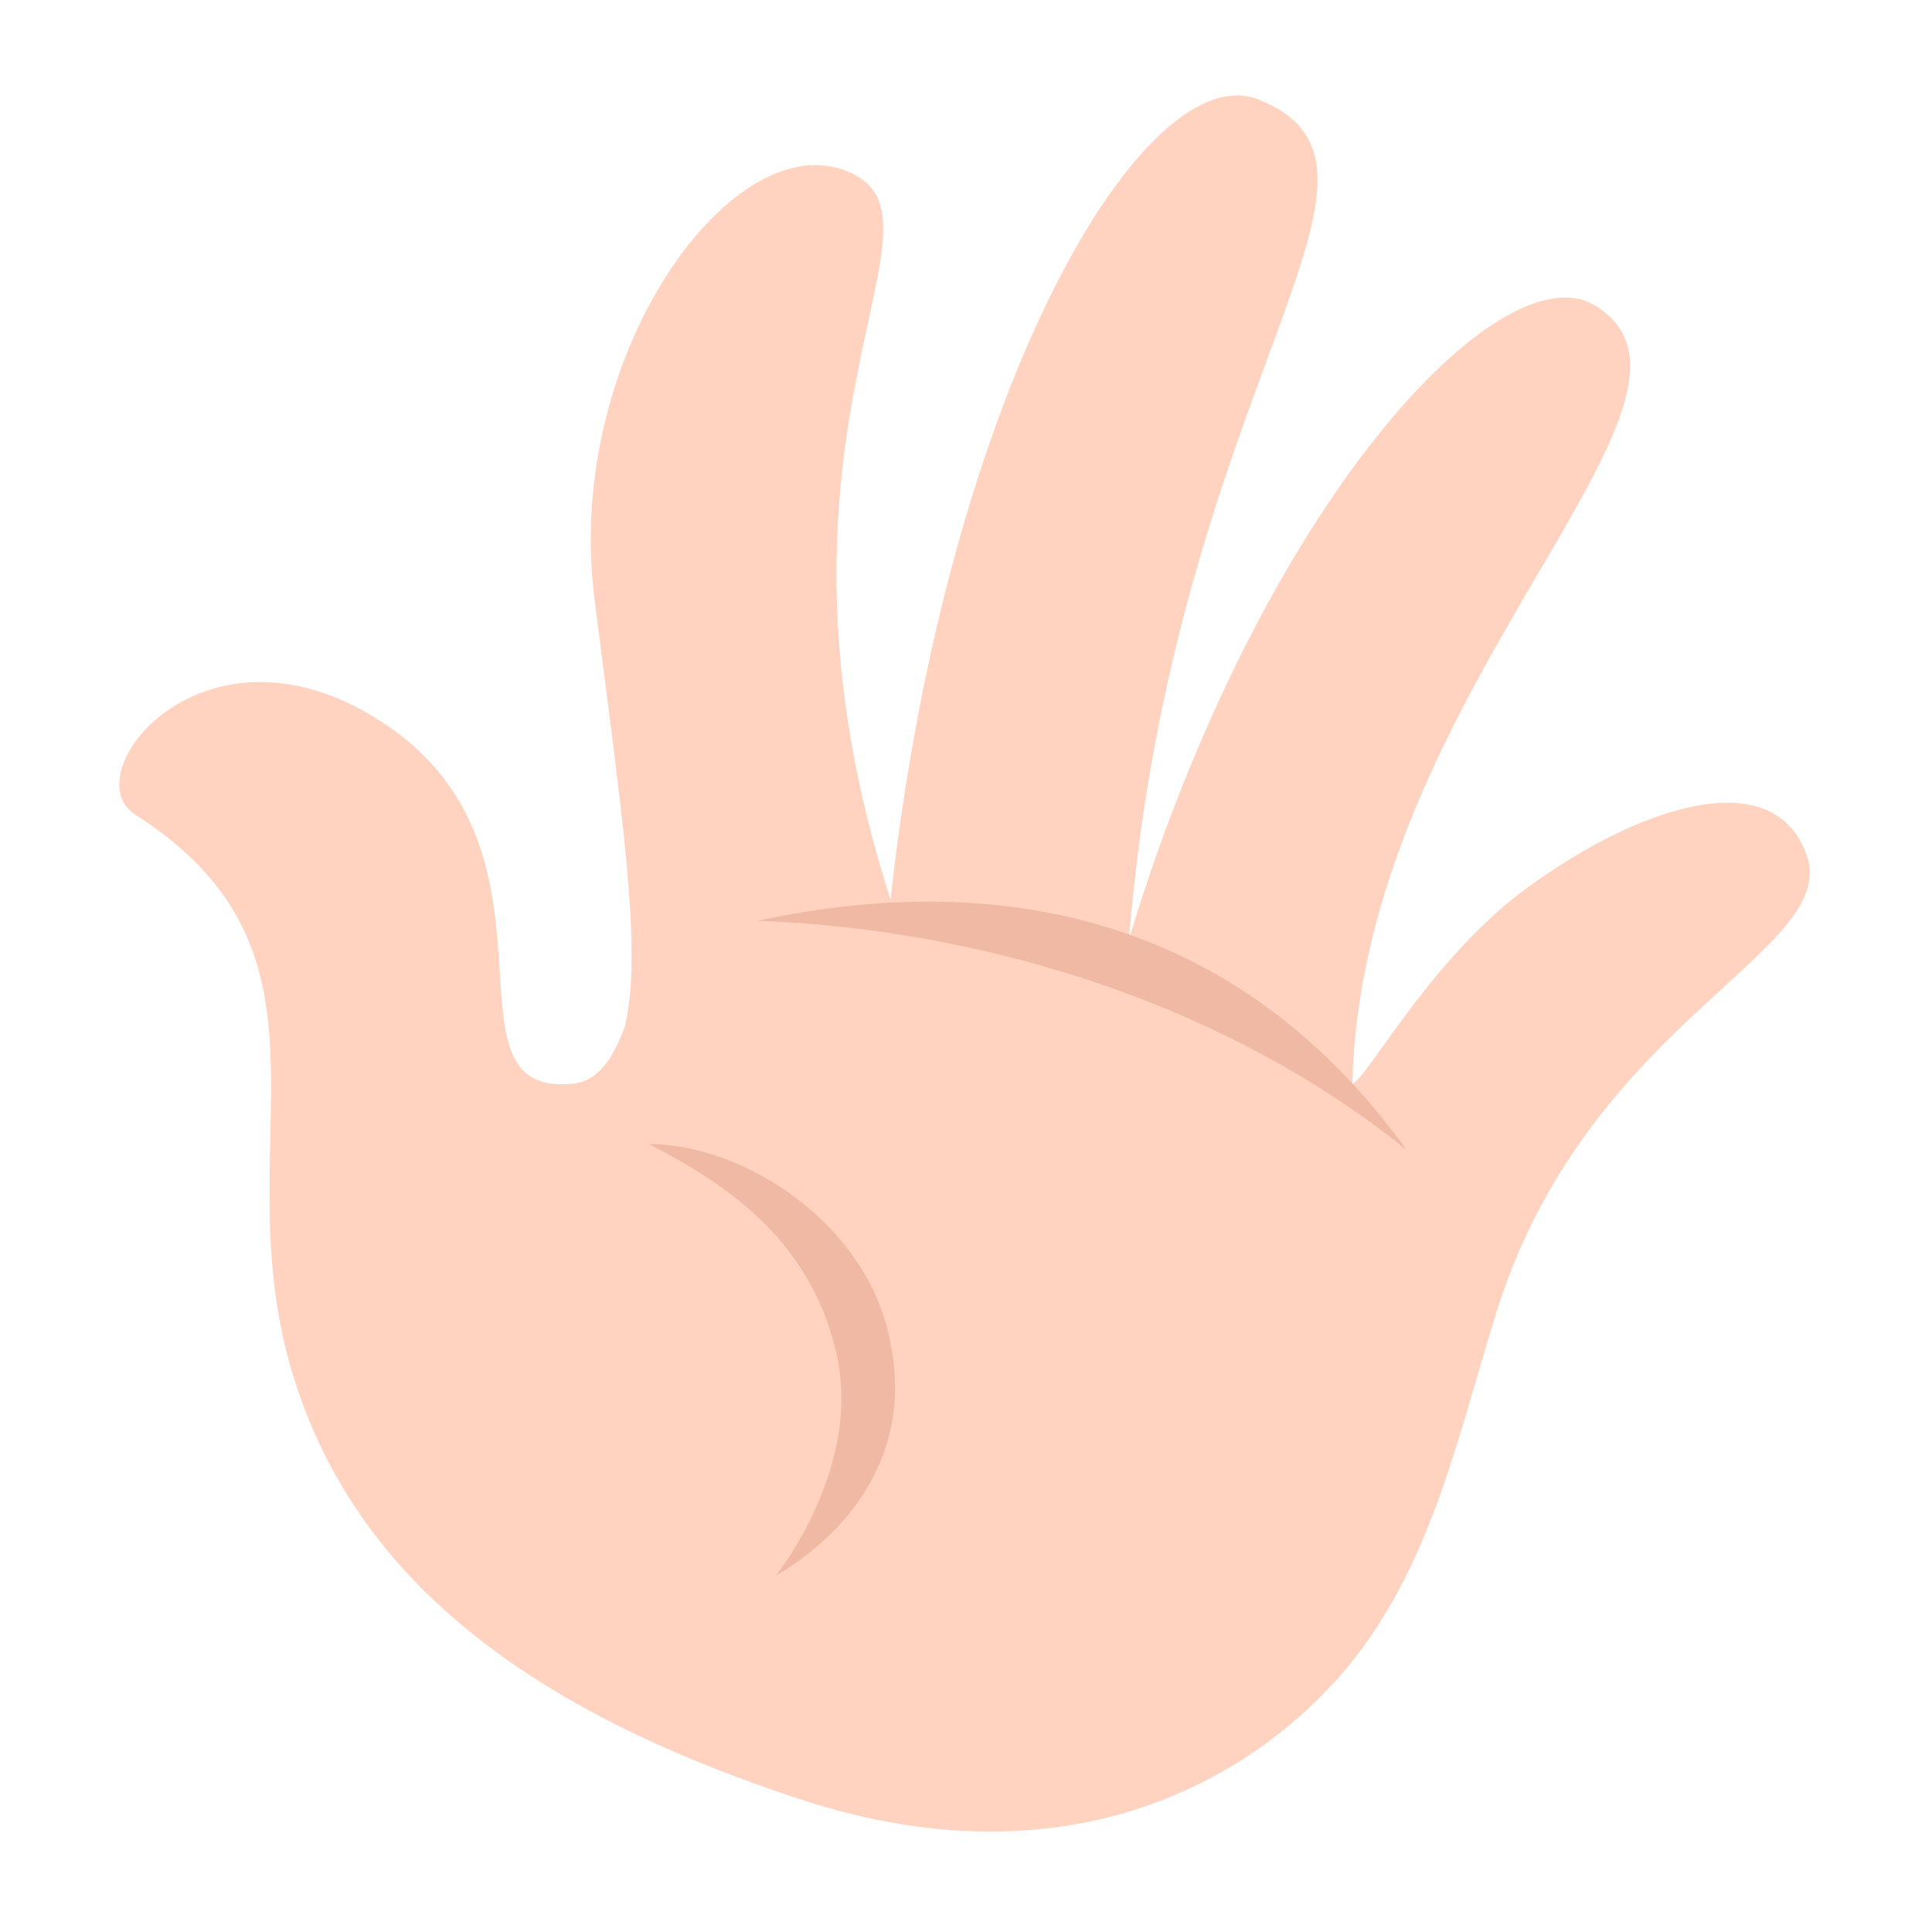 <svg width="64" height="64" viewBox="0 0 64 64" fill="none" xmlns="http://www.w3.org/2000/svg">
<path d="M59.8 28.2C58.6 25.2 54 26.8 50.2 29.7C47.2 32.1 45.3 35.7 44.8 35.9C45.1 22.8 57.9 13.1 52.8 10.1C49.7 8.3 41.8 16.6 37.4 31.1C38.9 12.7 47.4 5.6 41.7 3.3C38 1.8 31.4 12.6 29.5 29.8C24.7 14.9 31.4 7.8 28.5 5.9C24.7 3.5 18.6 11.5 19.7 19.9C20.6 27 21.3 31.5 20.7 34C20.3 35.1 19.8 35.8 19 35.9C14.2 36.4 19.4 27.9 12.3 23.7C6.6 20.3 2.4 25.7 4.5 27C11.7 31.6 7.5 37.7 9.6 45.2C11.4 51.5 16.4 56.3 26.5 59.6C35.9 62.7 42.3 58.5 45.2 54.5C47.5 51.3 48.3 47.6 49.5 43.7C52.5 33.7 61.2 31.5 59.8 28.2ZM29.8 30.6V30.4L37.4 31.3C37.3 31.6 37.2 31.9 37.1 32.2C34.6 31.7 32.1 31.1 29.8 30.6Z" fill="#FFD3C0"/>
<path d="M21.5 37.9C23.8 39.1 26.8 40.9 27.7 44.8C28.6 48.6 25.7 52.2 25.7 52.2C28.4 50.6 30.2 47.9 29.5 44.5C28.8 40.6 24.7 37.9 21.5 37.9Z" fill="#EFB9A3"/>
<path d="M46.6 38.1C40.8 33.4 32.9 30.8 25.1 30.5C33.5 28.7 41.2 30.6 46.6 38.1Z" fill="#EFB9A3"/>
</svg>
